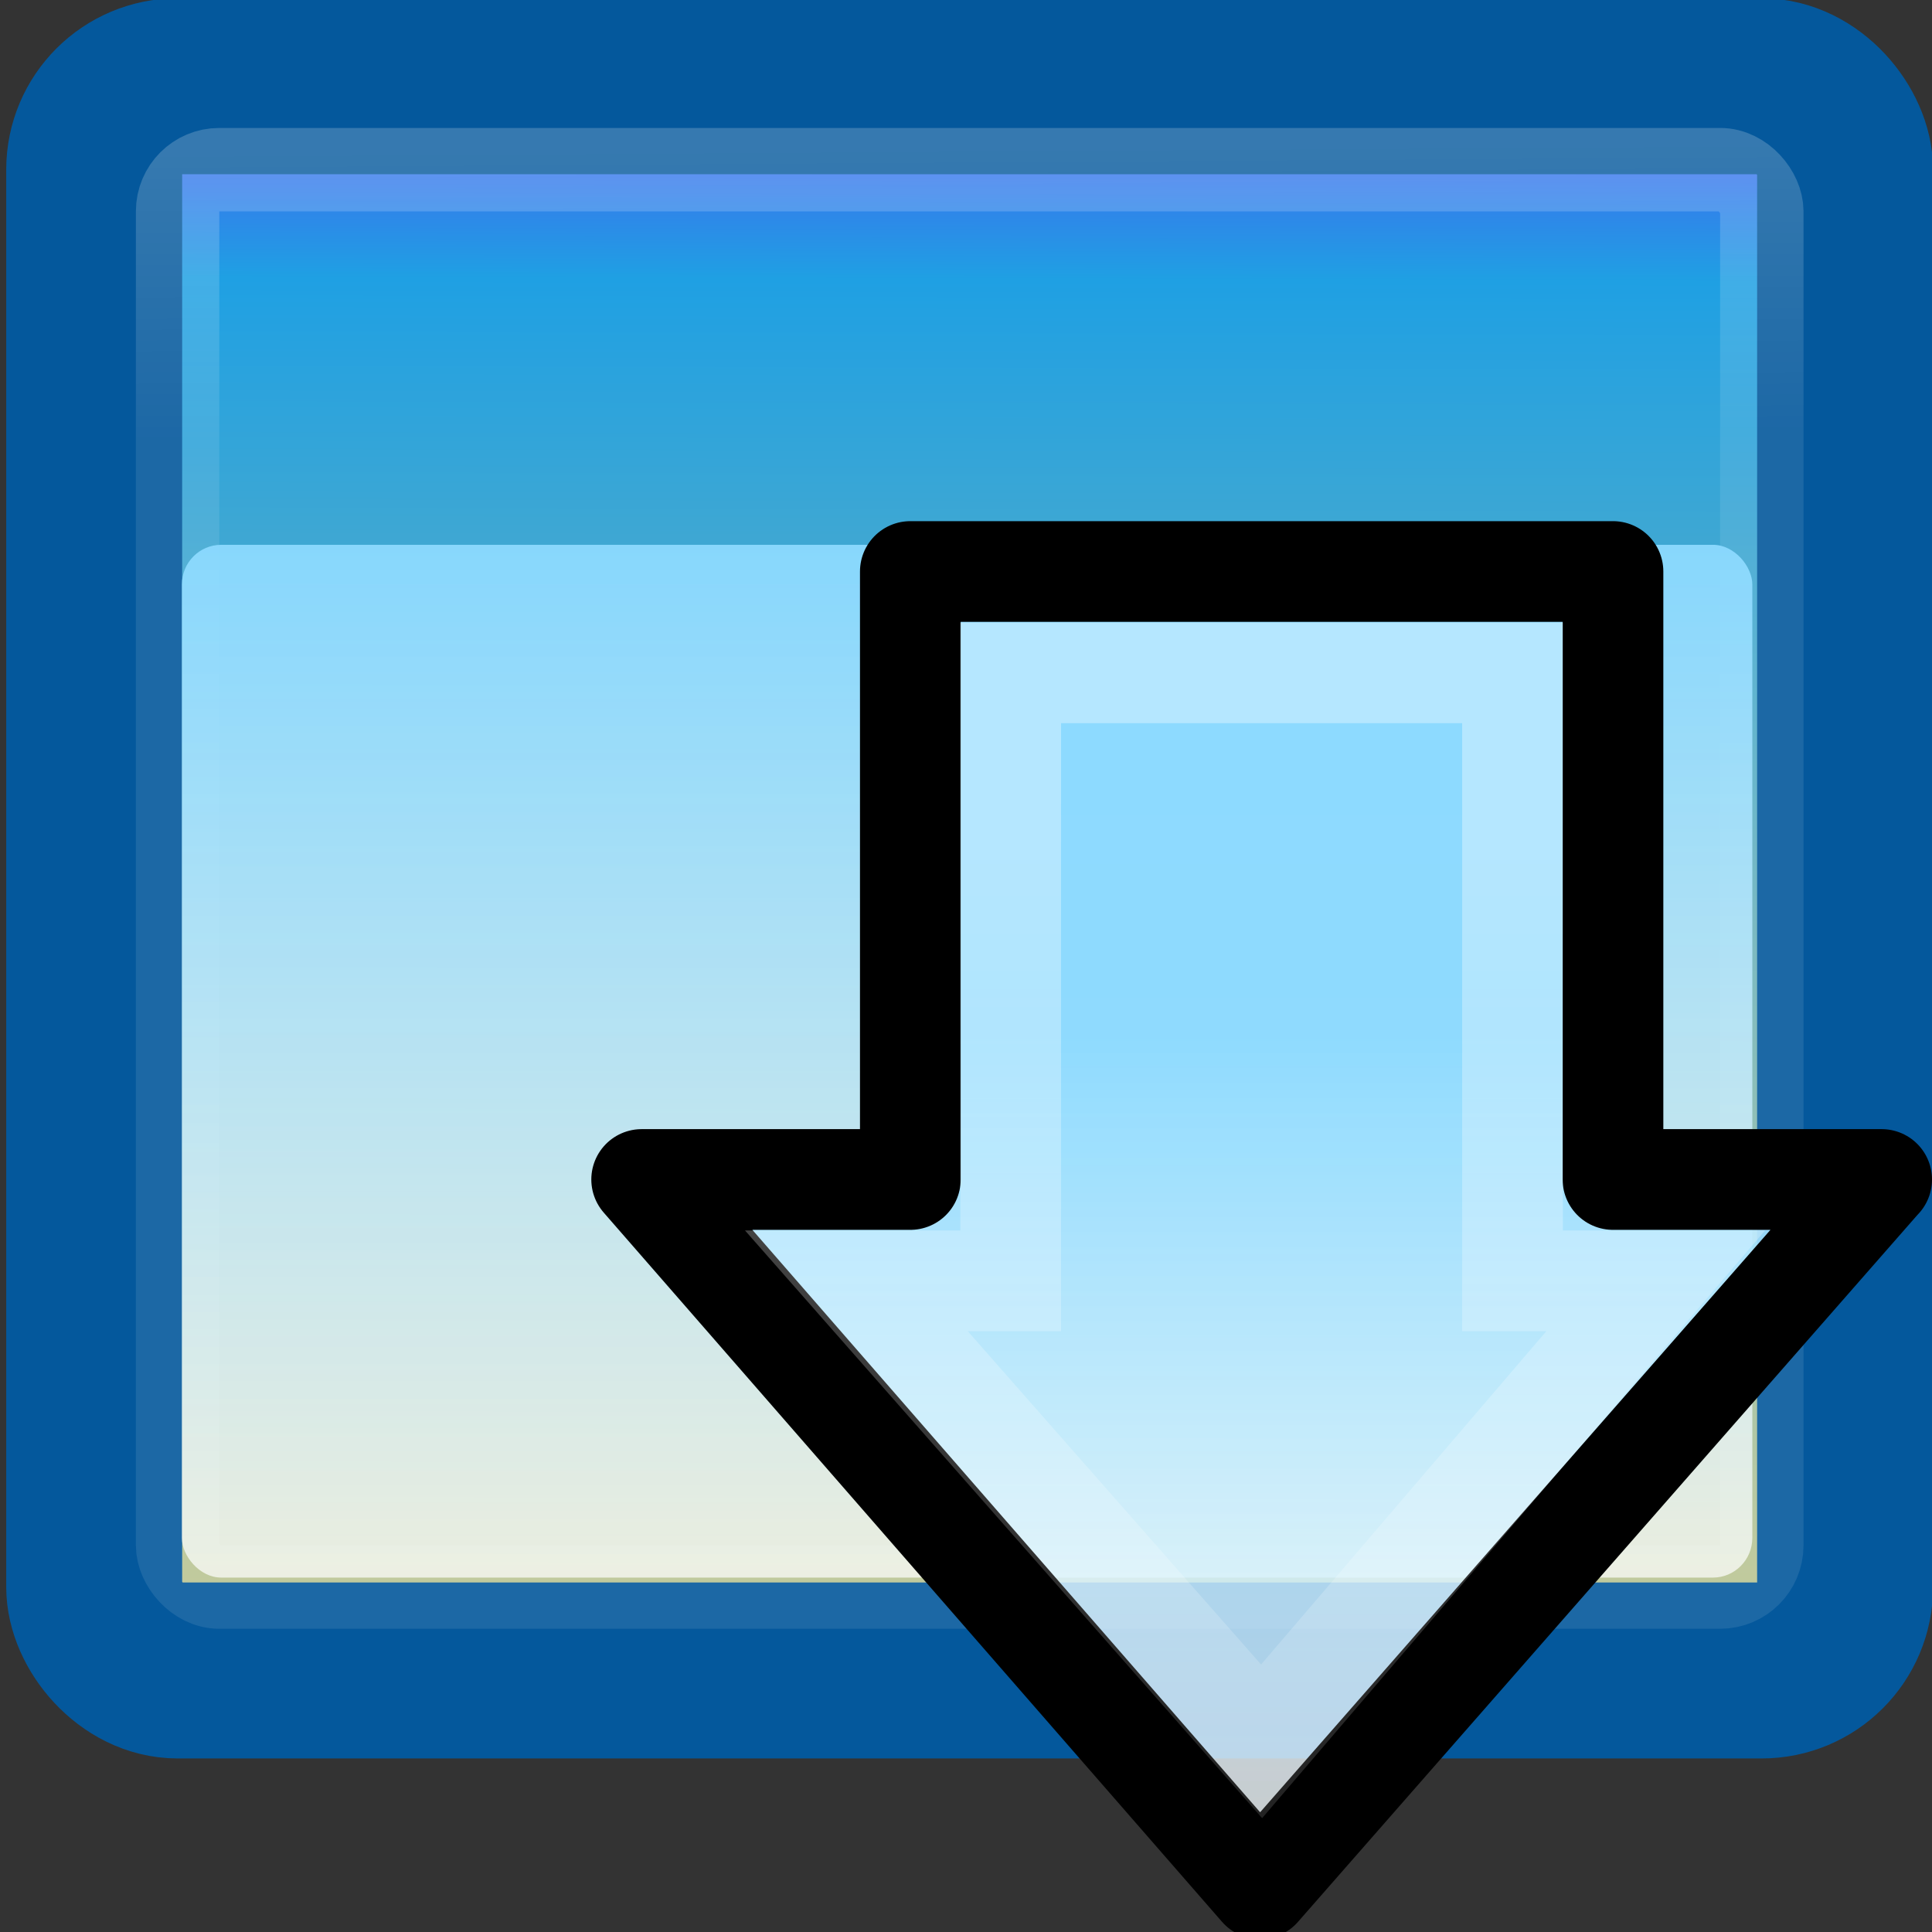 <?xml version="1.0" encoding="UTF-8" standalone="no"?>
<!-- Created with Inkscape (http://www.inkscape.org/) -->

<svg
   xmlns:dc="http://purl.org/dc/elements/1.1/"
   xmlns:cc="http://creativecommons.org/ns#"
   xmlns:rdf="http://www.w3.org/1999/02/22-rdf-syntax-ns#"
   xmlns:svg="http://www.w3.org/2000/svg"
   xmlns="http://www.w3.org/2000/svg"
   xmlns:xlink="http://www.w3.org/1999/xlink"
   xmlns:sodipodi="http://sodipodi.sourceforge.net/DTD/sodipodi-0.dtd"
   xmlns:inkscape="http://www.inkscape.org/namespaces/inkscape"
   width="16px"
   height="16px"
   id="svg3917"
   version="1.1"
   inkscape:version="0.47 r22583"
   inkscape:export-filename="D:\Profile\Desktop\icon16.png"
   inkscape:export-xdpi="90"
   inkscape:export-ydpi="90"
   sodipodi:docname="mintrayr16.svg">
  <rect width="100%" height="100%" fill="#333333" stroke="none"/>
  <defs
     id="defs3919">
    <inkscape:perspective
       sodipodi:type="inkscape:persp3d"
       inkscape:vp_x="0 : 8 : 1"
       inkscape:vp_y="0 : 1000 : 0"
       inkscape:vp_z="16 : 8 : 1"
       inkscape:persp3d-origin="8 : 5.3333333 : 1"
       id="perspective3925" />
    <inkscape:perspective
       id="perspective3988"
       inkscape:persp3d-origin="0.5 : 0.33333333 : 1"
       inkscape:vp_z="1 : 0.5 : 1"
       inkscape:vp_y="0 : 1000 : 0"
       inkscape:vp_x="0 : 0.5 : 1"
       sodipodi:type="inkscape:persp3d" />
    <linearGradient
       id="linearGradient6457">
      <stop
         id="stop6459"
         style="stop-color:#8cdaff;stop-opacity:0.941;"
         offset="0" />
      <stop
         id="stop6461"
         style="stop-color:white;stop-opacity:0.706"
         offset="1" />
    </linearGradient>
    <linearGradient
       inkscape:collect="always"
       xlink:href="#linearGradient3690"
       id="linearGradient3971"
       gradientUnits="userSpaceOnUse"
       gradientTransform="matrix(0.489,0,0,0.468,8.881,10.241)"
       x1="16.034"
       y1="9.073"
       x2="16.075"
       y2="15.044" />
    <linearGradient
       id="linearGradient3690">
      <stop
         id="stop3692"
         style="stop-color:white;stop-opacity:1"
         offset="0" />
      <stop
         id="stop3694"
         style="stop-color:white;stop-opacity:0.469"
         offset="1" />
    </linearGradient>
    <inkscape:perspective
       id="perspective4050"
       inkscape:persp3d-origin="0.5 : 0.33333333 : 1"
       inkscape:vp_z="1 : 0.5 : 1"
       inkscape:vp_y="0 : 1000 : 0"
       inkscape:vp_x="0 : 0.5 : 1"
       sodipodi:type="inkscape:persp3d" />
    <linearGradient
       id="linearGradient6457-5">
      <stop
         id="stop6459-5"
         style="stop-color:#8cdaff;stop-opacity:0.941;"
         offset="0" />
      <stop
         id="stop6461-1"
         style="stop-color:white;stop-opacity:0.706"
         offset="1" />
    </linearGradient>
    <linearGradient
       id="linearGradient4222">
      <stop
         id="stop4224"
         style="stop-color:white;stop-opacity:1"
         offset="0" />
      <stop
         id="stop4226"
         style="stop-color:white;stop-opacity:0"
         offset="1" />
    </linearGradient>
    <linearGradient
       id="linearGradient6457-4">
      <stop
         id="stop6459-2"
         style="stop-color:#8cdaff;stop-opacity:0.941;"
         offset="0" />
      <stop
         id="stop6461-3"
         style="stop-color:white;stop-opacity:0.706"
         offset="1" />
    </linearGradient>
    <linearGradient
       id="linearGradient3690-2">
      <stop
         id="stop3692-1"
         style="stop-color:white;stop-opacity:1"
         offset="0" />
      <stop
         id="stop3694-6"
         style="stop-color:white;stop-opacity:0.469"
         offset="1" />
    </linearGradient>
    <linearGradient
       inkscape:collect="always"
       xlink:href="#linearGradient2781"
       id="linearGradient3974"
       gradientUnits="userSpaceOnUse"
       gradientTransform="matrix(0.508,0,0,0.497,8.412,9.412)"
       x1="21.866"
       y1="8.576"
       x2="21.78"
       y2="39.924" />
    <linearGradient
       id="linearGradient2781">
      <stop
         id="stop2783"
         style="stop-color:#5050f5;stop-opacity:1;"
         offset="0" />
      <stop
         id="stop6301"
         style="stop-color:#1fa0e3;stop-opacity:1;"
         offset="0.132" />
      <stop
         id="stop2785"
         style="stop-color:#c8c88c;stop-opacity:1;"
         offset="1" />
    </linearGradient>
    <linearGradient
       inkscape:collect="always"
       xlink:href="#linearGradient2781"
       id="linearGradient4693"
       gradientUnits="userSpaceOnUse"
       gradientTransform="matrix(0.459,0,0,0.449,-3.352,-3.692)"
       x1="21.866"
       y1="8.576"
       x2="21.78"
       y2="39.924" />
    <linearGradient
       inkscape:collect="always"
       xlink:href="#linearGradient3690-2"
       id="linearGradient4695"
       gradientUnits="userSpaceOnUse"
       gradientTransform="matrix(0.442,0,0,0.423,-2.929,-2.944)"
       x1="16.034"
       y1="9.073"
       x2="16.075"
       y2="15.044" />
    <linearGradient
       inkscape:collect="always"
       xlink:href="#linearGradient6457-4"
       id="linearGradient4697"
       gradientUnits="userSpaceOnUse"
       gradientTransform="matrix(0.357,0,0,0.331,-0.481,0.015)"
       x1="24"
       y1="13"
       x2="24"
       y2="40" />
    <linearGradient
       inkscape:collect="always"
       xlink:href="#linearGradient4222"
       id="linearGradient4737"
       gradientUnits="userSpaceOnUse"
       gradientTransform="matrix(0,0.311,-0.301,0,18.352,2.357)"
       x1="13.472"
       y1="25.411"
       x2="57.726"
       y2="25.411" />
    <linearGradient
       inkscape:collect="always"
       xlink:href="#linearGradient6457-5"
       id="linearGradient4740"
       gradientUnits="userSpaceOnUse"
       gradientTransform="matrix(0,-0.268,-0.26,0,16.671,16.134)"
       x1="28.315"
       y1="20.71"
       x2="0.816"
       y2="20.71" />
  </defs>
  <sodipodi:namedview
     id="base"
     pagecolor="#ffffff"
     bordercolor="#666666"
     borderopacity="1.0"
     inkscape:pageopacity="0.0"
     inkscape:pageshadow="2"
     inkscape:zoom="22.627417"
     inkscape:cx="-0.41899013"
     inkscape:cy="8.034891"
     inkscape:current-layer="layer1"
     showgrid="true"
     inkscape:grid-bbox="true"
     inkscape:document-units="px"
     inkscape:window-width="1680"
     inkscape:window-height="1027"
     inkscape:window-x="-4"
     inkscape:window-y="-4"
     inkscape:window-maximized="1" />
  <g
     id="layer1"
     inkscape:label="Layer 1"
     inkscape:groupmode="layer">
    <g
       id="g4688"
       transform="matrix(0.958,0,0,0.958,0.256,0.38)">
      <rect
         style="fill:url(#linearGradient4693);fill-opacity:1;stroke:#04589c;stroke-width:1.521;stroke-miterlimit:4;stroke-opacity:1;stroke-dasharray:none"
         id="rect1887"
         y="0.349"
         x="0.547"
         ry="0.721"
         rx="0.721"
         height="13.695"
         width="15.136" />
      <rect
         style="opacity:0.2;fill:none;stroke:url(#linearGradient4695);stroke-width:0.721;stroke-miterlimit:4;stroke-opacity:1;stroke-dasharray:none"
         id="rect2779"
         y="1.07"
         x="1.268"
         ry="0.36"
         rx="0.36"
         height="12.253"
         width="13.695" />
      <rect
         style="fill:url(#linearGradient4697);fill-opacity:1;stroke:none"
         id="rect6287"
         y="4.313"
         x="1.305"
         ry="0.343"
         rx="0.34"
         height="8.928"
         width="13.576" />
    </g>
    <path
       style="fill:url(#linearGradient4740);fill-opacity:1;fill-rule:nonzero;stroke:#000000;stroke-width:0.834;stroke-linecap:round;stroke-linejoin:round;stroke-miterlimit:4;stroke-opacity:1;stroke-dasharray:none;stroke-dashoffset:0;marker:none;visibility:visible;display:inline;overflow:visible"
       id="path3288"
       d="m 15.582,9.768 -5.147,5.874 -5.121,-5.874 2.225,0 0,-5.035 5.819,0 0,5.035 2.225,0 z" />
    <path
       style="opacity:0.354;fill:none;stroke:url(#linearGradient4737);stroke-width:0.834;stroke-linecap:butt;stroke-linejoin:miter;stroke-miterlimit:4;stroke-opacity:1;stroke-dasharray:none;stroke-dashoffset:0;marker:none;visibility:visible;display:inline;overflow:visible"
       id="path3290"
       d="m 13.712,10.607 -3.264,3.814 -3.356,-3.814 1.278,0 0,-5.035 4.156,0 0,5.035 1.186,0 z" />
  </g>
</svg>
